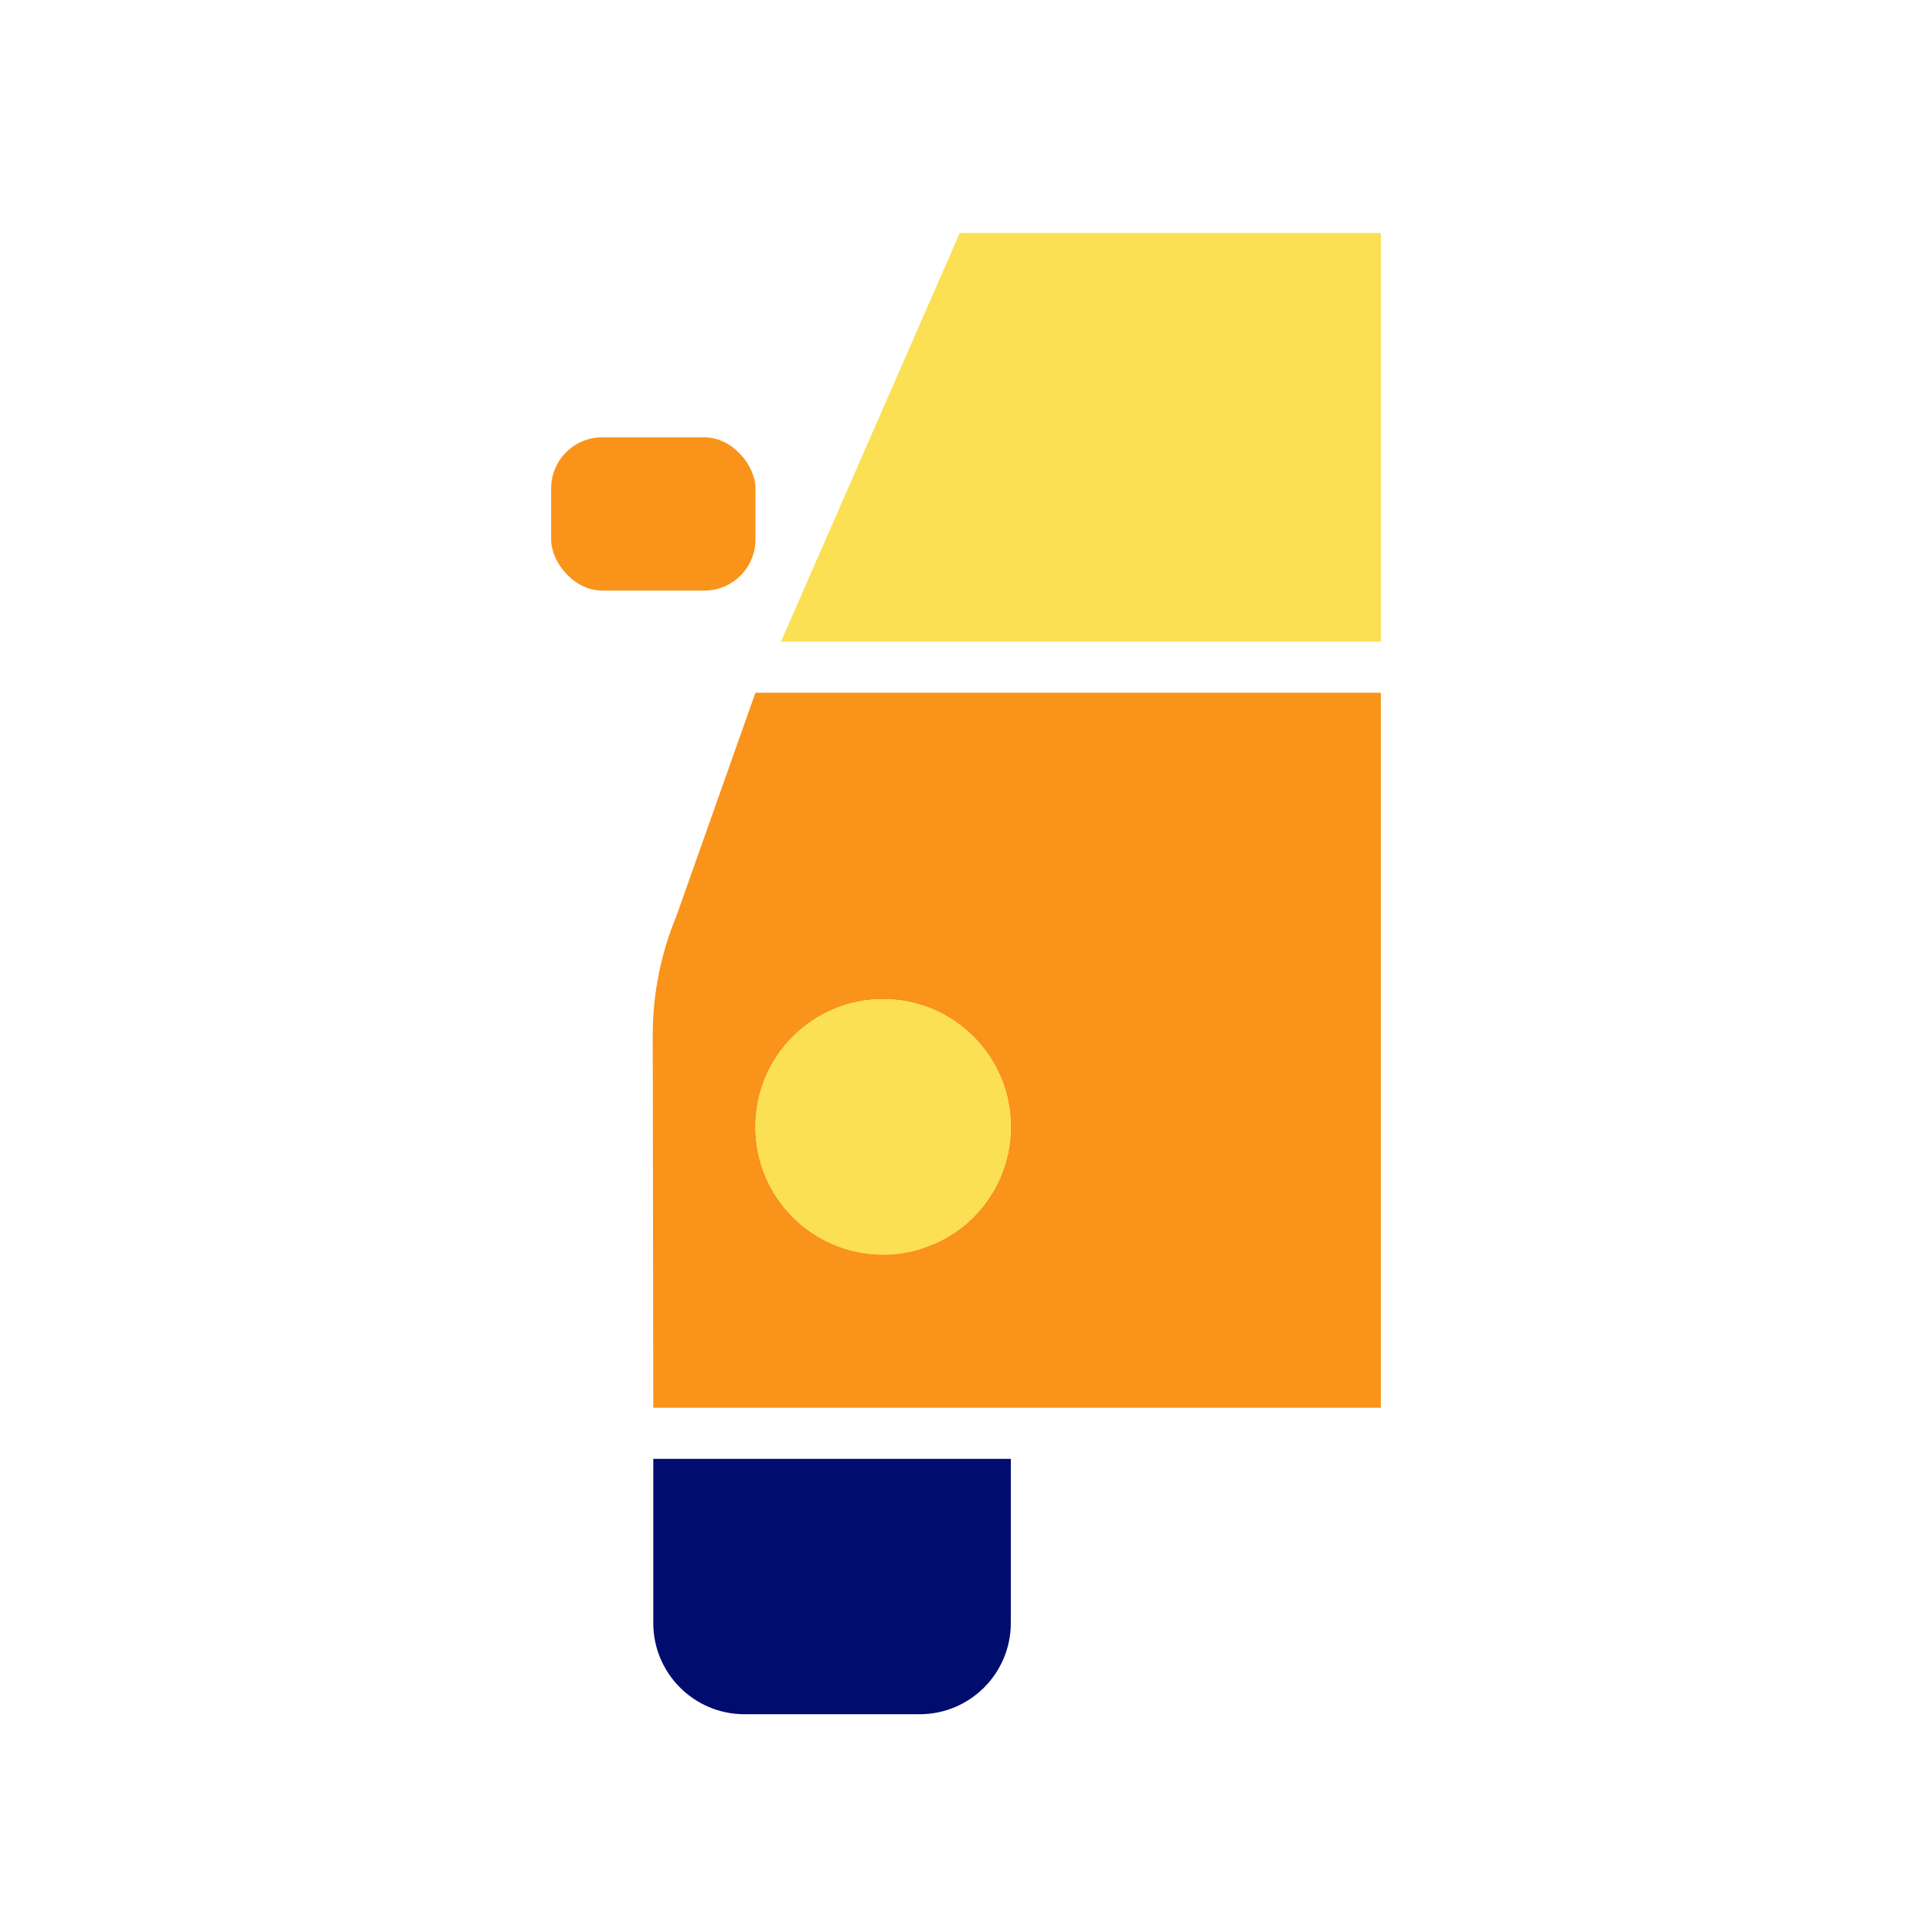 <?xml version="1.0" encoding="UTF-8"?>
<svg id="Ebene_1" data-name="Ebene 1" xmlns="http://www.w3.org/2000/svg" viewBox="0 0 1080 1080">
  <defs>
    <style>
      .cls-1 {
        fill: #fae052;
      }

      .cls-2 {
        fill: #000d6e;
      }

      .cls-3 {
        fill: #fa9319;
      }
    </style>
  </defs>
  <path class="cls-2" d="m565.05,907.28c0,28.16-22.83,50.99-50.99,50.99h-97.88c-28.16,0-50.99-22.83-50.99-50.99v-91.77h199.86v91.77Z"/>
  <rect class="cls-3" x="308.09" y="244.47" width="114.21" height="85.66" rx="28.55" ry="28.55"/>
  <path class="cls-1" d="m536.5,130.27h235.41v228.41h-335.34l99.93-228.41Z"/>
  <path class="cls-3" d="m378.27,511.66c-8.84,21.19-13.39,43.91-13.39,66.87l.31,208.43h406.72v-399.73h-349.62l-44.03,124.43Zm44.03,118.26c0-39.42,31.96-71.38,71.38-71.38,39.42,0,71.38,31.96,71.38,71.38,0,28.61-17.08,54.45-43.4,65.66h-.29c-8.55,3.75-17.79,5.69-27.12,5.71h-.57c-39.42,0-71.38-31.96-71.38-71.38Z"/>
  <path class="cls-1" d="m422.29,629.92c0-39.42,31.96-71.38,71.38-71.38,39.42,0,71.38,31.96,71.38,71.38,0,28.61-17.08,54.45-43.4,65.66h-.29c-8.55,3.75-17.79,5.69-27.12,5.71h-.57c-39.42,0-71.38-31.96-71.38-71.38Z"/>
</svg>